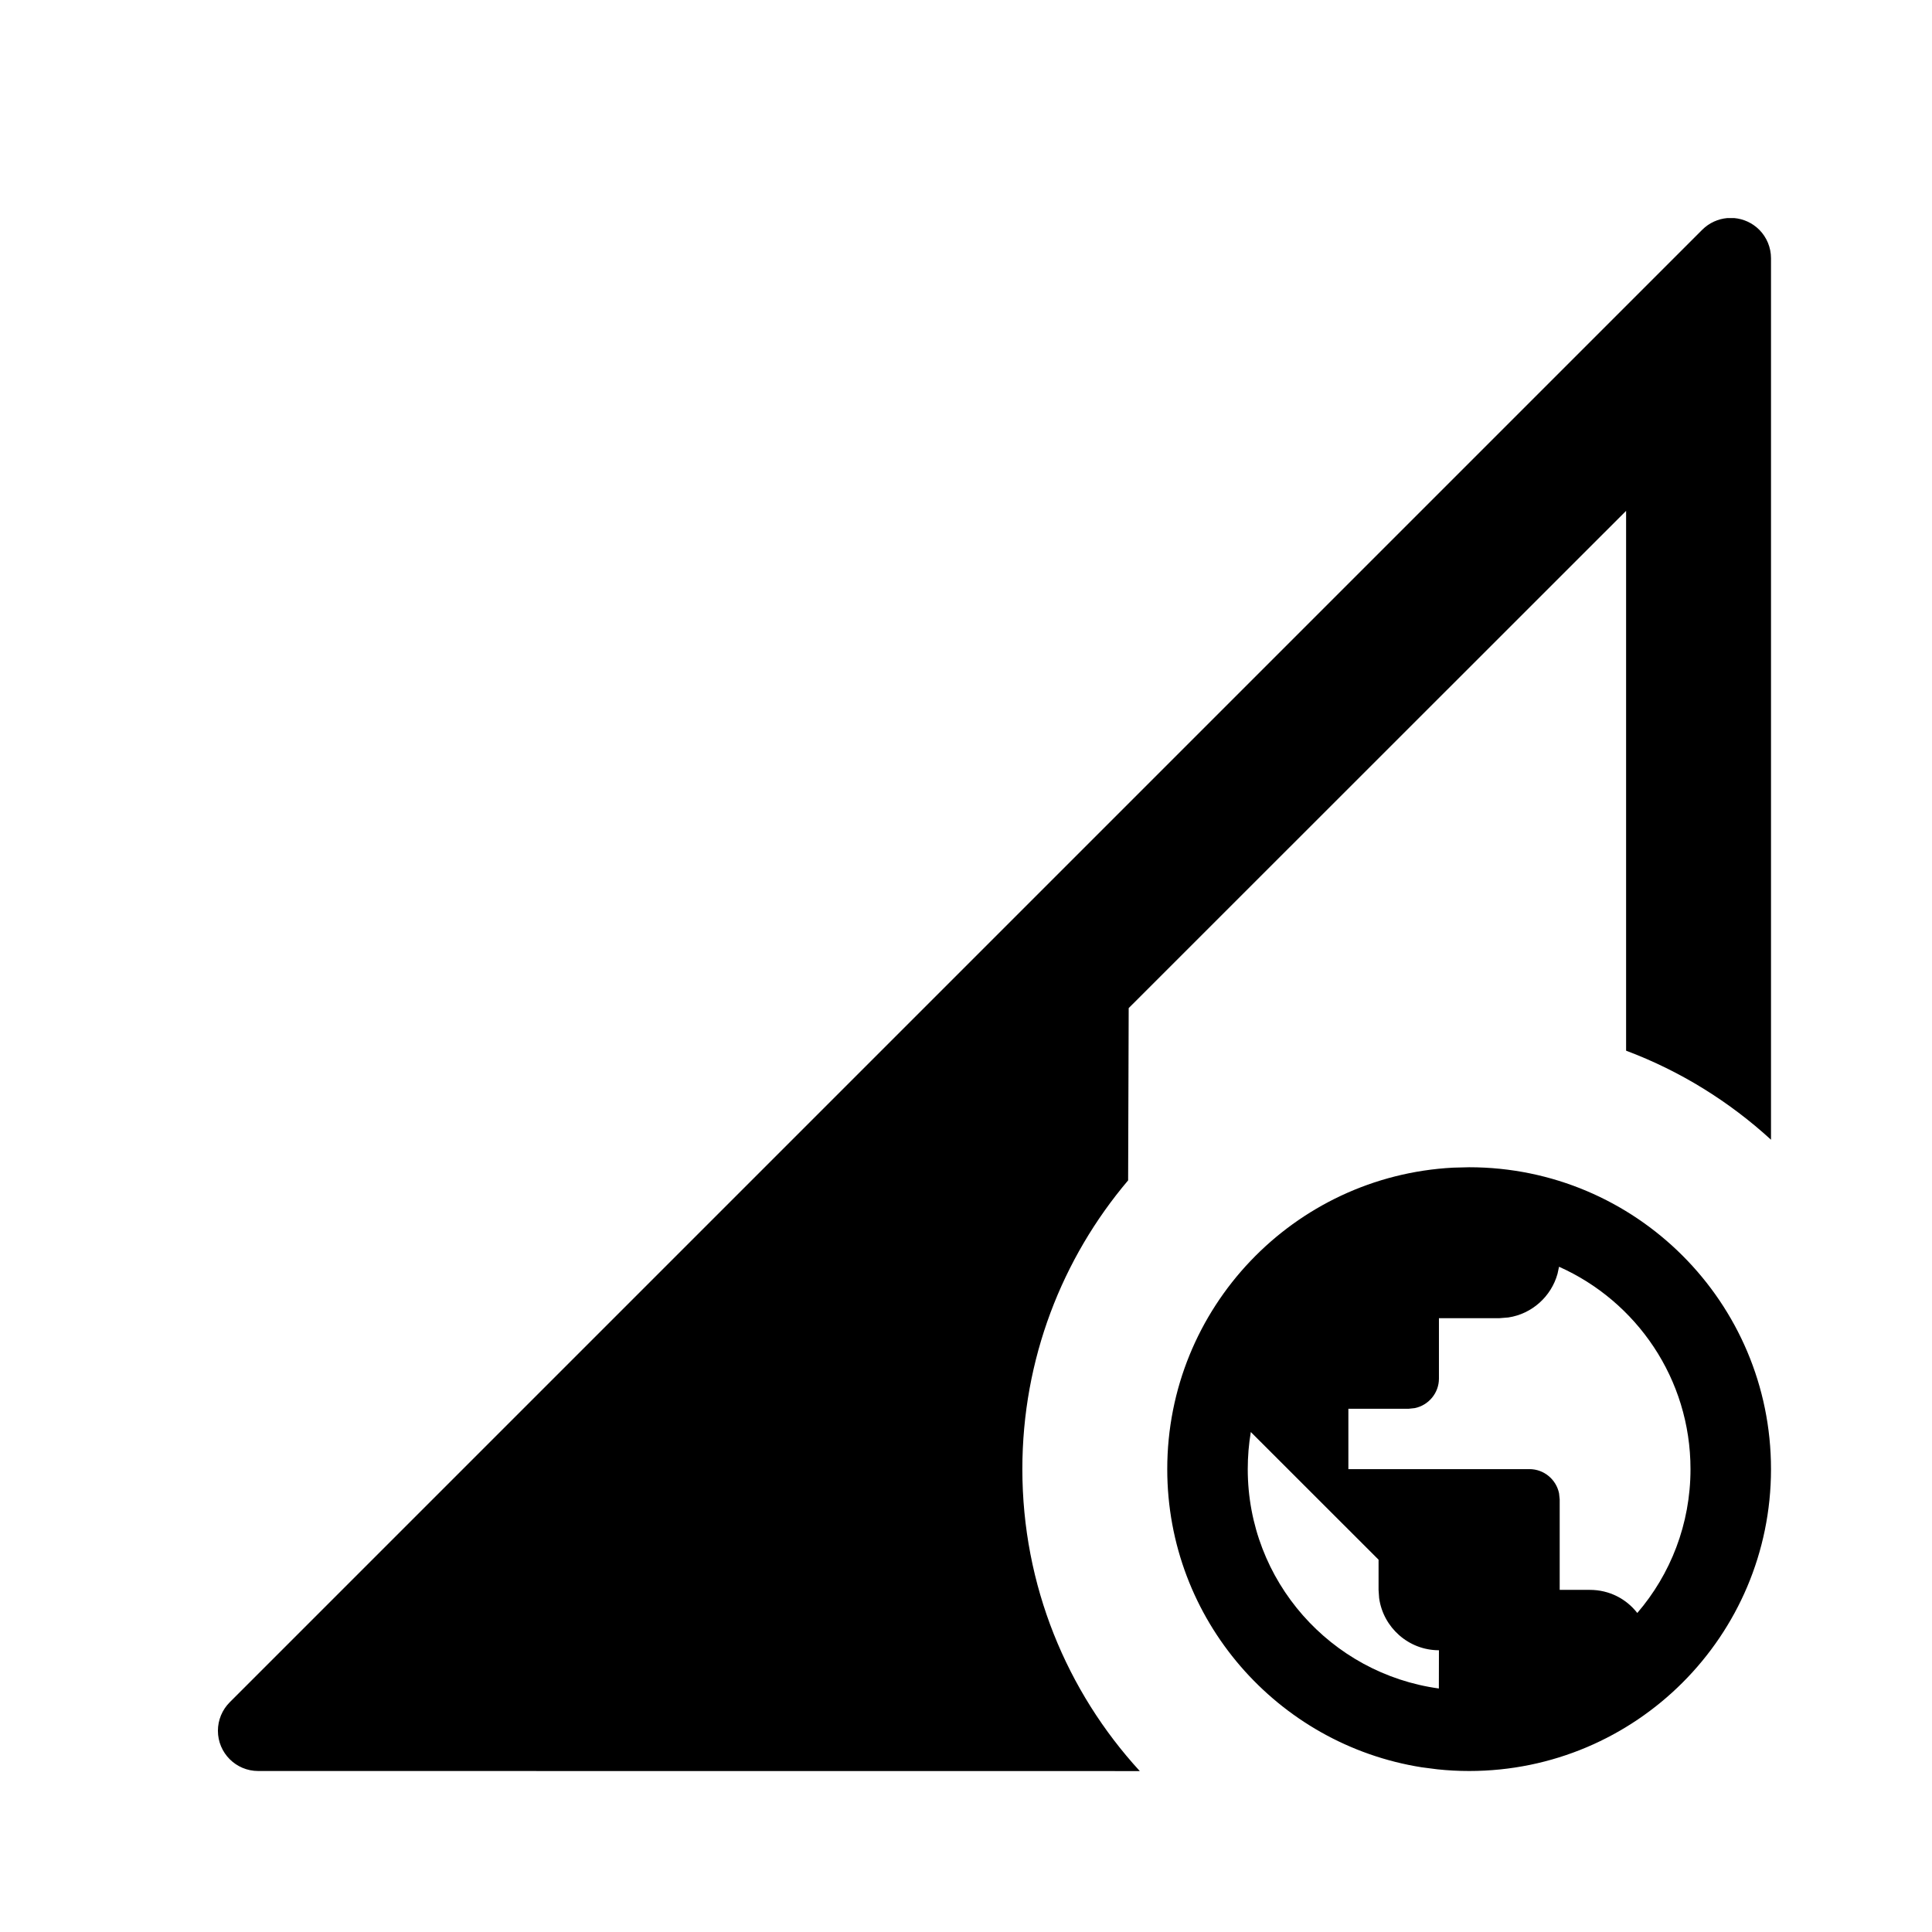 <?xml version="1.0" encoding="utf-8" ?>
<svg baseProfile="full" height="16.5" version="1.1" viewBox="0 0 24.0 24.0" width="16.5" xmlns="http://www.w3.org/2000/svg" xmlns:ev="http://www.w3.org/2001/xml-events" xmlns:xlink="http://www.w3.org/1999/xlink"><defs /><path d="M21.543,2.709C21.656,2.719 21.767,2.767 21.854,2.854C21.947,2.947 22,3.075 22,3.207L22,14.158C21.481,13.683 20.872,13.304 20.2,13.052L20.2,6.346L14.021,12.523L14.014,14.663C13.194,15.631 12.7,16.883 12.7,18.25C12.7,19.696 13.253,21.013 14.159,22.001L3.207,22C2.931,22 2.707,21.776 2.707,21.5C2.707,21.367 2.76,21.24 2.854,21.146L21.146,2.854C21.233,2.767 21.344,2.719 21.457,2.709L21.543,2.709ZM18.25,14.5C20.321,14.5 22,16.179 22,18.25C22,20.321 20.321,22 18.25,22C18.116,22 17.985,21.993 17.855,21.979L17.661,21.954C15.87,21.671 14.5,20.121 14.5,18.25C14.5,16.246 16.072,14.609 18.051,14.505L18.25,14.5ZM17.125,19.375L15.538,17.789C15.513,17.939 15.5,18.093 15.5,18.25C15.5,19.641 16.533,20.791 17.874,20.975L17.875,20.5C17.497,20.5 17.182,20.216 17.132,19.851L17.125,19.75L17.125,19.375L15.538,17.789ZM19.367,15.736L19.348,15.824C19.27,16.105 19.031,16.322 18.737,16.366L18.625,16.375L17.875,16.375L17.875,17.125C17.875,17.305 17.746,17.457 17.575,17.492L17.5,17.5L16.75,17.5L16.75,18.25L19,18.25C19.18,18.25 19.332,18.379 19.367,18.55L19.375,18.625L19.375,19.75L19.75,19.75C19.992,19.75 20.203,19.862 20.339,20.037C20.751,19.558 21,18.933 21,18.25C21,17.129 20.329,16.165 19.367,15.736Z" fill="#000000" fill-opacity="1.0" /></svg>